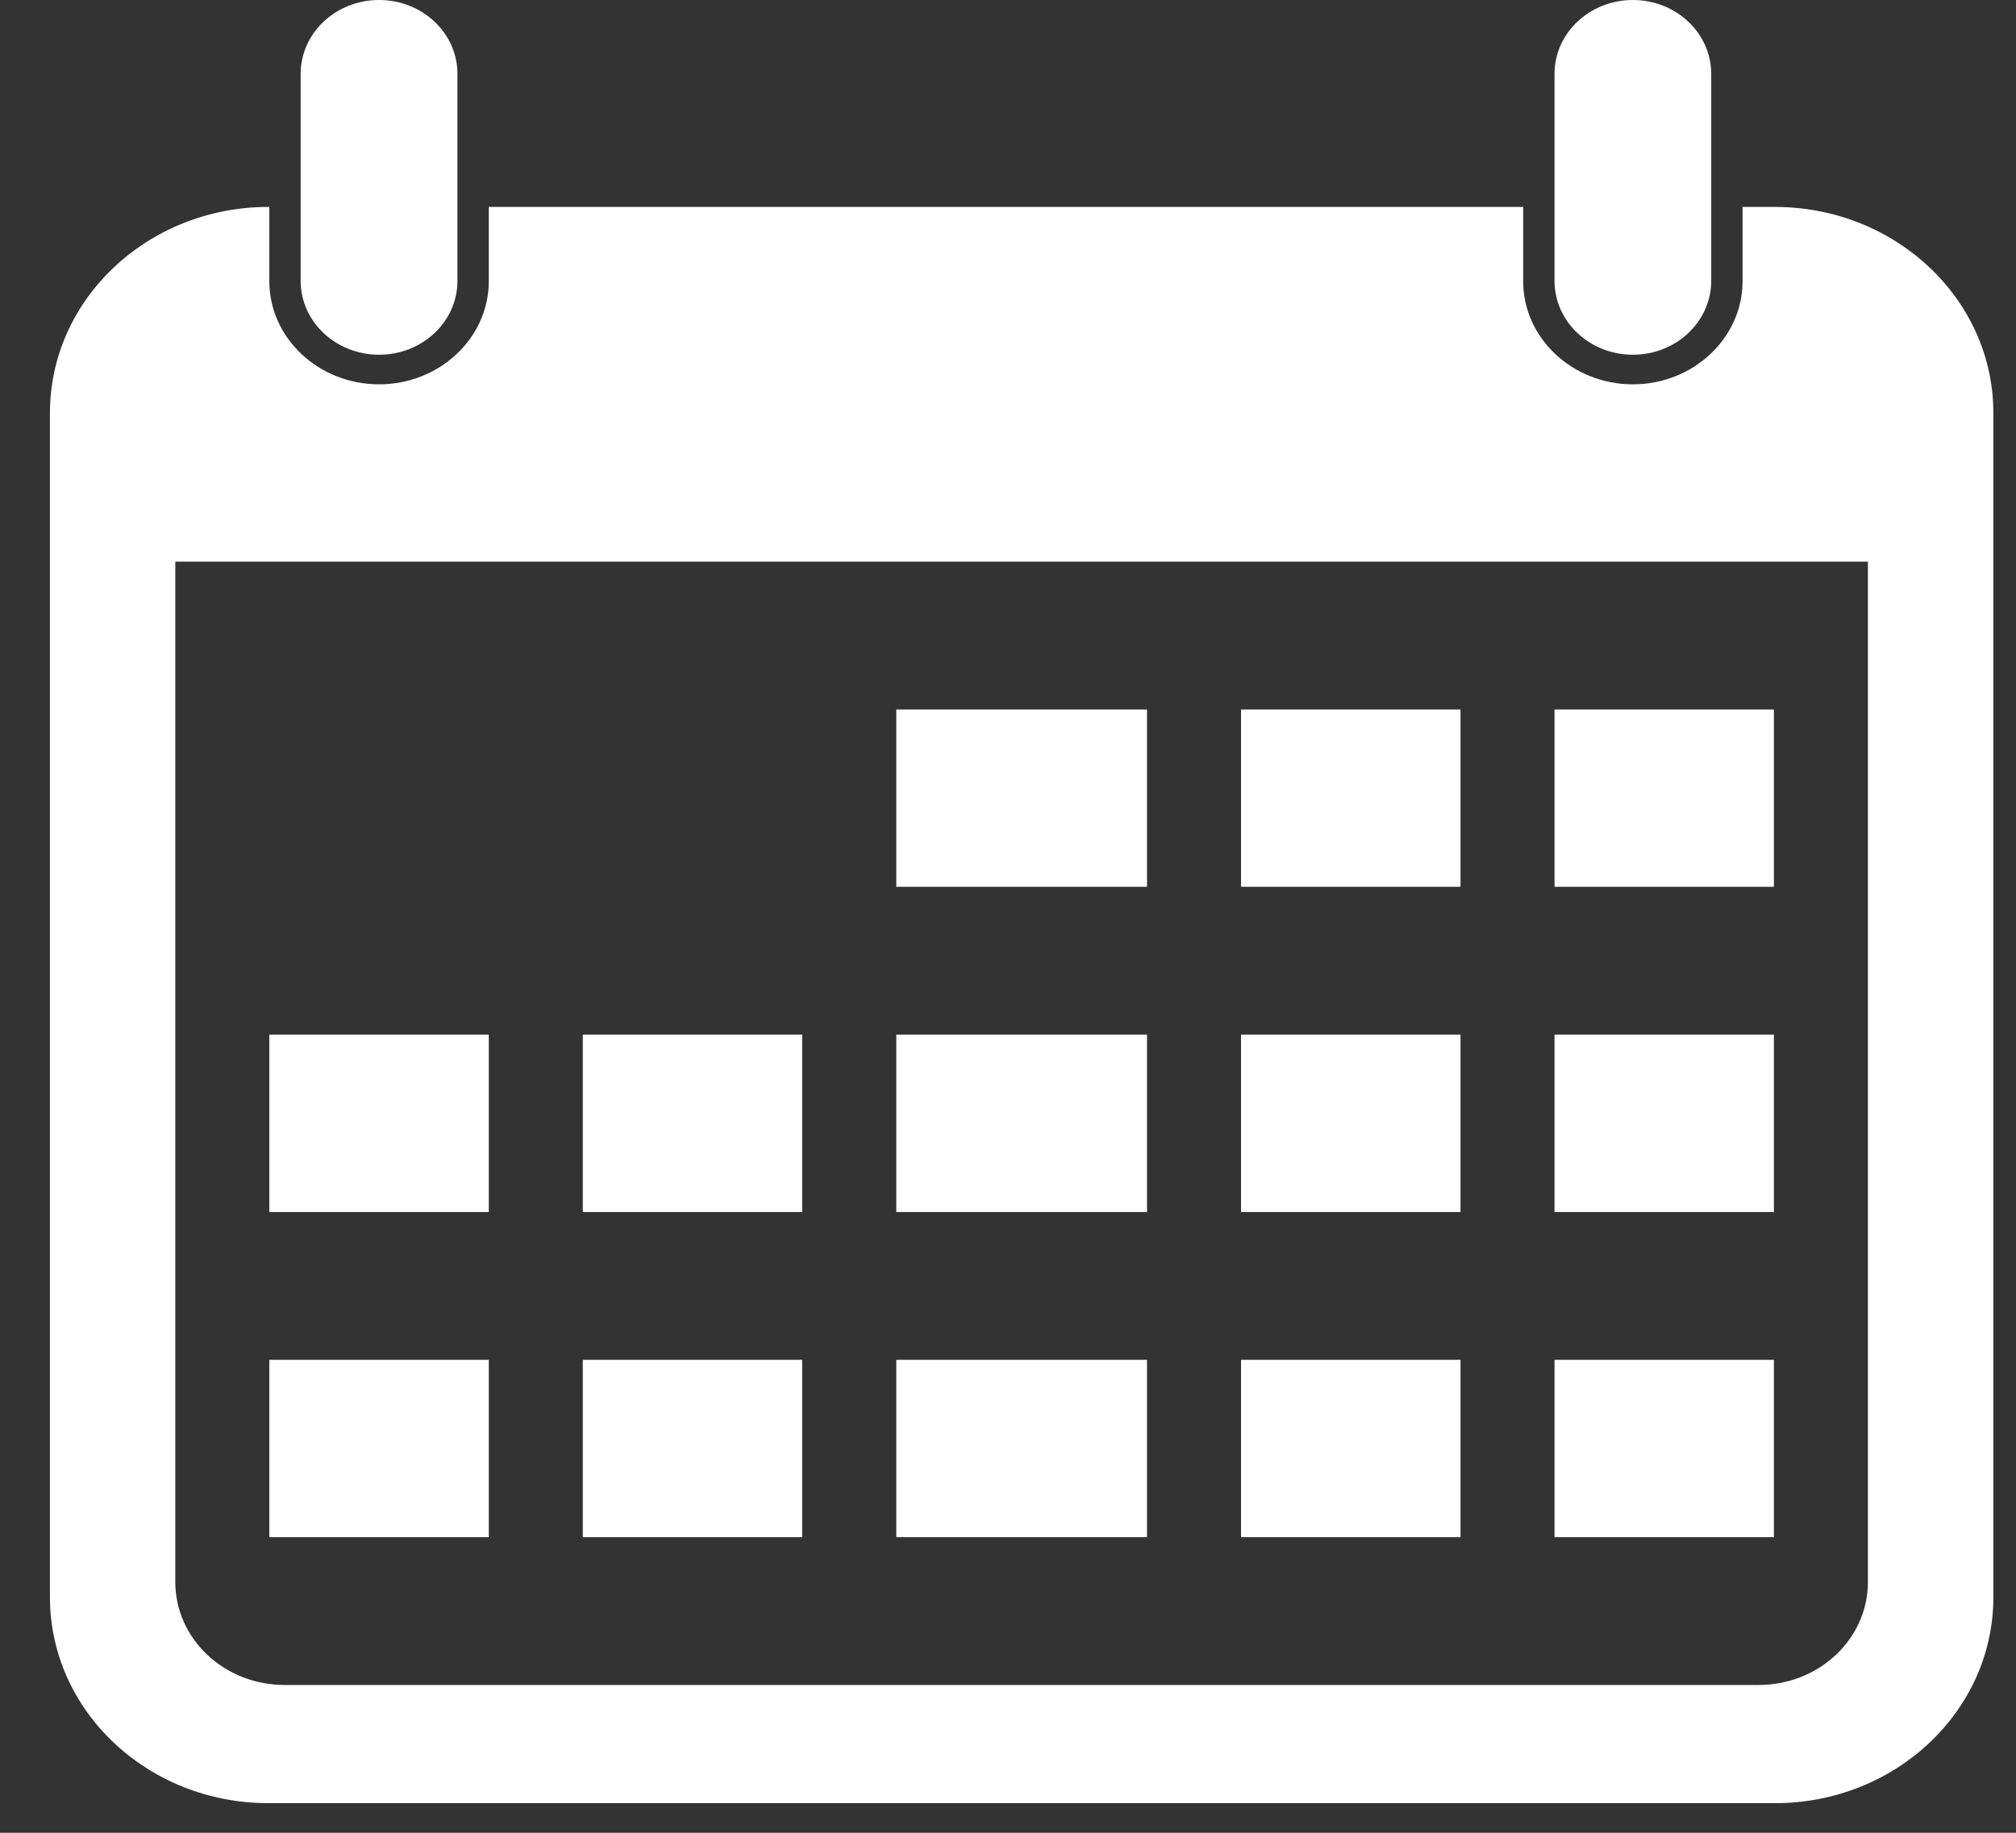 <svg width="22" height="20" viewBox="0 0 22 20" fill="none" xmlns="http://www.w3.org/2000/svg">
<rect x="0" y="0" width="22" height="20" fill="#333333" stroke="none"/>
<path d="M4.137 0C3.664 0 3.281 0.361 3.281 0.806V3.065C3.281 3.51 3.664 3.871 4.137 3.871C4.609 3.871 4.992 3.51 4.992 3.065V0.806C4.992 0.361 4.609 0 4.137 0Z" fill="white"/>
<path d="M17.819 0C17.347 0 16.964 0.361 16.964 0.806V3.065C16.964 3.51 17.347 3.871 17.819 3.871C18.291 3.871 18.674 3.51 18.674 3.065V0.806C18.674 0.361 18.291 0 17.819 0Z" fill="white"/>
<path d="M15.938 11.29H13.543V13.226H15.938V11.29Z" fill="white"/>
<path d="M9.781 11.29H12.517V13.226H9.781V11.29Z" fill="white"/>
<path d="M8.754 11.29H6.36V13.226H8.754V11.29Z" fill="white"/>
<path d="M2.939 11.29H5.334V13.226H2.939V11.29Z" fill="white"/>
<path d="M19.358 11.29H16.964V13.226H19.358V11.29Z" fill="white"/>
<path d="M13.543 7.742H15.938V9.677H13.543V7.742Z" fill="white"/>
<path d="M12.517 7.742H9.781V9.677H12.517V7.742Z" fill="white"/>
<path d="M16.964 7.742H19.358V9.677H16.964V7.742Z" fill="white"/>
<path d="M15.938 14.839H13.543V16.774H15.938V14.839Z" fill="white"/>
<path d="M9.781 14.839H12.517V16.774H9.781V14.839Z" fill="white"/>
<path d="M8.754 14.839H6.36V16.774H8.754V14.839Z" fill="white"/>
<path d="M2.939 14.839H5.334V16.774H2.939V14.839Z" fill="white"/>
<path d="M19.358 14.839H16.964V16.774H19.358V14.839Z" fill="white"/>
<path fill-rule="evenodd" clip-rule="evenodd" d="M5.334 3.069V2.258H16.622V3.069C16.622 3.69 17.16 4.194 17.819 4.194C18.477 4.194 19.016 3.69 19.016 3.069V2.258H19.368C20.685 2.258 21.753 3.265 21.753 4.507V17.429C21.753 18.671 20.685 19.677 19.368 19.677H2.93C1.613 19.677 0.545 18.671 0.545 17.429V4.507C0.545 3.265 1.613 2.258 2.93 2.258H2.939V3.069C2.939 3.69 3.478 4.194 4.137 4.194C4.795 4.194 5.334 3.69 5.334 3.069ZM20.384 6.129H1.913V17.263C1.913 17.884 2.447 18.387 3.105 18.387H19.192C19.851 18.387 20.384 17.884 20.384 17.263V6.129Z" fill="white"/>
</svg>
